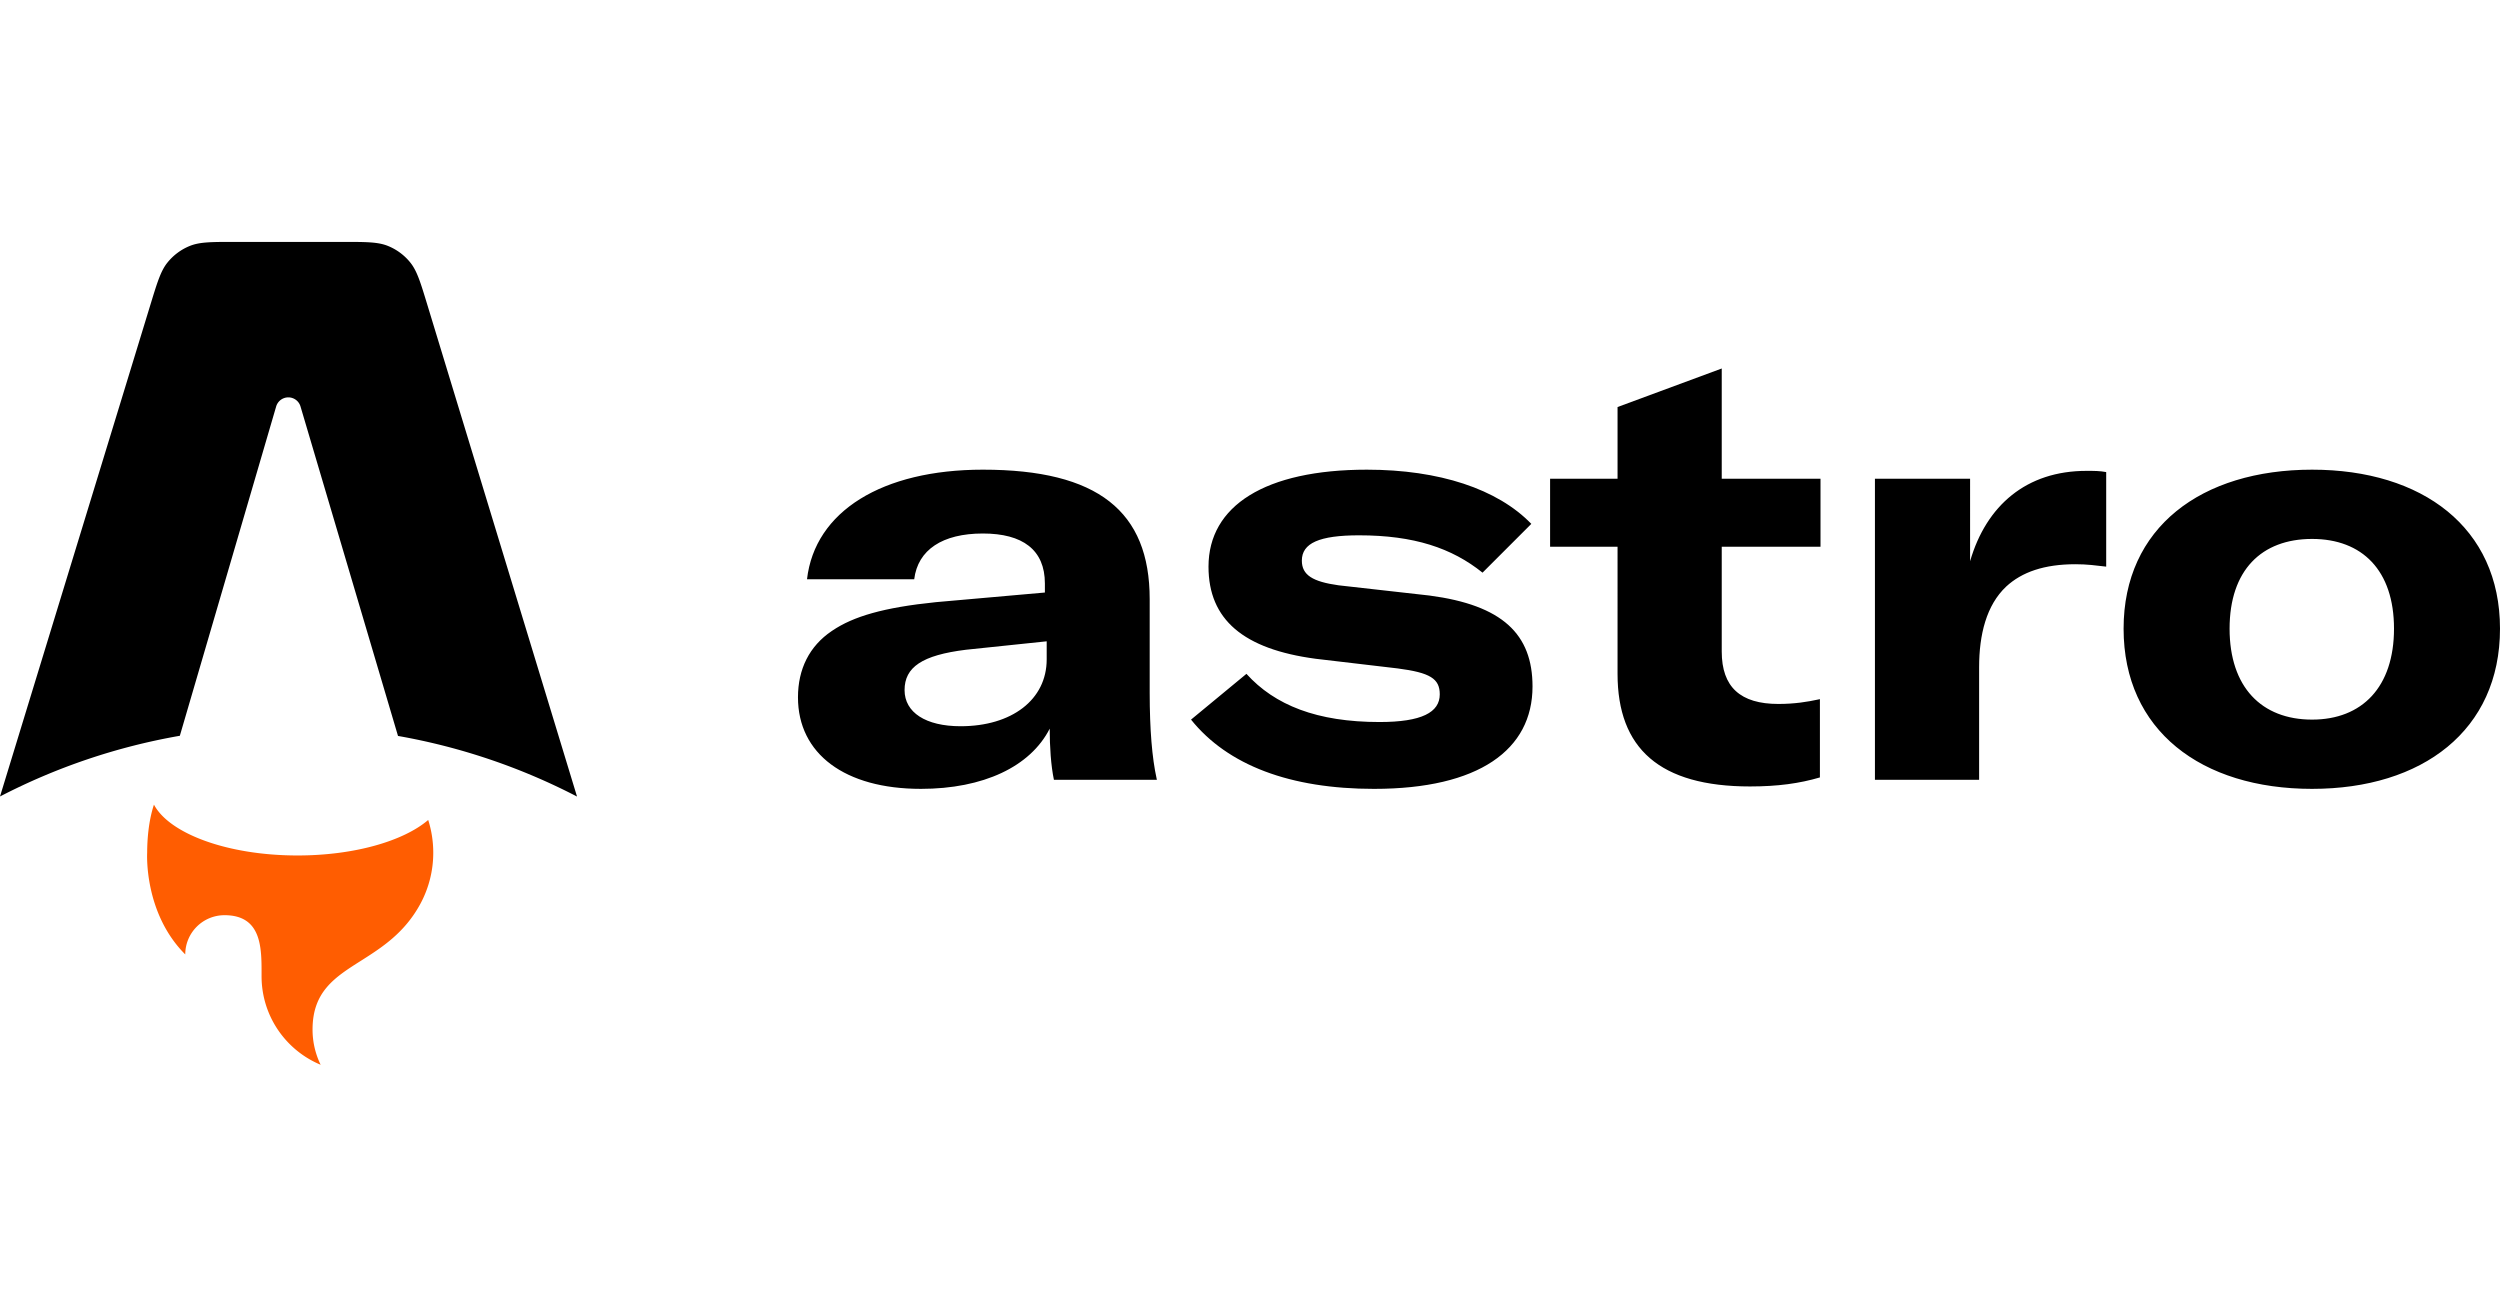 <svg xmlns="http://www.w3.org/2000/svg" width="2500" height="1309" viewBox="0 0 512 169"><path d="M84.026 4.223c1.376 1.708 2.078 4.014 3.482 8.626l30.668 100.744A127.624 127.624 0 0 0 81.51 101.18L61.543 33.702a2.599 2.599 0 0 0-4.987.008L36.83 101.146A127.617 127.617 0 0 0 0 113.578L30.818 12.825c1.409-4.603 2.113-6.905 3.49-8.61a11.329 11.329 0 0 1 4.59-3.398C40.933 0 43.34 0 48.155 0h22.012c4.82 0 7.23 0 9.266.82a11.33 11.33 0 0 1 4.594 3.403Z"/><path fill="#FF5D01" d="M87.695 118.388c-5.055 4.323-15.146 7.271-26.77 7.271c-14.266 0-26.223-4.441-29.396-10.414c-1.135 3.423-1.389 7.34-1.389 9.844c0 0-.747 12.29 7.8 20.837a8.037 8.037 0 0 1 8.037-8.036c7.607 0 7.599 6.637 7.592 12.022v.48c0 8.173 4.995 15.18 12.099 18.133a16.473 16.473 0 0 1-1.657-7.223c0-7.795 4.577-10.698 9.896-14.07c4.231-2.685 8.933-5.667 12.174-11.649a21.968 21.968 0 0 0 2.65-10.494c0-2.337-.363-4.588-1.036-6.701Z"/><path d="M188.585 112.018c12.828 0 22.45-4.564 26.396-12.334c0 3.7.245 7.524.863 10.484h21.09l-.06-.266c-.935-4.25-1.408-10.009-1.418-17.505V73.165c0-18.008-10.609-26.518-34.166-26.518c-20.599 0-34.413 8.51-36.016 22.448h21.955c.74-6.044 5.796-9.374 14.061-9.374c8.14 0 12.703 3.33 12.703 10.238v1.85l-22.324 1.973c-10.746 1.1-16.898 2.923-21.208 5.832l-.13.088c-4.564 3.084-6.907 7.771-6.907 13.568c0 11.594 9.62 18.748 25.161 18.748Zm8.141-12.828c-7.155 0-11.47-2.836-11.47-7.4c0-4.687 3.575-7.154 12.58-8.264l16.527-1.727v3.7c0 8.264-7.153 13.691-17.637 13.691Zm84.694 12.828c21.463 0 32.44-8.017 32.44-20.968c0-10.73-6.168-16.651-21.091-18.625l-18.627-2.097c-5.302-.74-7.523-2.097-7.523-5.057c0-3.577 3.577-5.18 11.717-5.18c11.224 0 18.995 2.59 25.287 7.647l9.99-9.99c-6.908-7.154-18.871-11.101-33.672-11.101c-20.845 0-32.44 7.4-32.44 19.858c0 10.854 7.154 16.898 21.954 18.87l16.776 1.974c6.66.864 8.634 2.097 8.634 5.304c0 3.7-3.701 5.674-12.335 5.674c-12.827 0-21.46-3.454-27.258-9.867l-11.347 9.374c7.523 9.374 20.35 14.184 37.495 14.184Zm49.854-49.584V88.46c0 15.294 8.633 23.065 27.135 23.065c5.674 0 10.114-.617 14.308-1.85V93.64l-.355.078c-2.154.466-4.768.909-8.156.909c-7.77 0-11.594-3.454-11.594-10.731V62.434h20.228V48.497h-20.228V25.925l-21.338 7.894v14.678h-13.815v13.937h13.815Zm72.2-13.937h-19.488v61.67h21.338V87.104c0-6.66 1.48-12.704 5.552-16.528c3.207-2.96 7.77-4.563 14.183-4.563c2.344 0 4.194.246 6.29.493V47.14c-1.355-.247-2.343-.247-4.069-.247c-12.212 0-20.475 7.03-23.806 18.502V48.497Zm70.042 63.52c22.573 0 38.484-11.963 38.484-32.808c0-20.721-15.911-32.562-38.484-32.562c-22.694 0-38.605 11.84-38.605 32.562c0 20.845 15.91 32.809 38.605 32.809Zm0-14.183c-10.36 0-16.897-6.66-16.897-18.625c0-11.964 6.537-18.378 16.897-18.378c10.238 0 16.776 6.414 16.776 18.378s-6.538 18.625-16.776 18.625Z"/></svg>